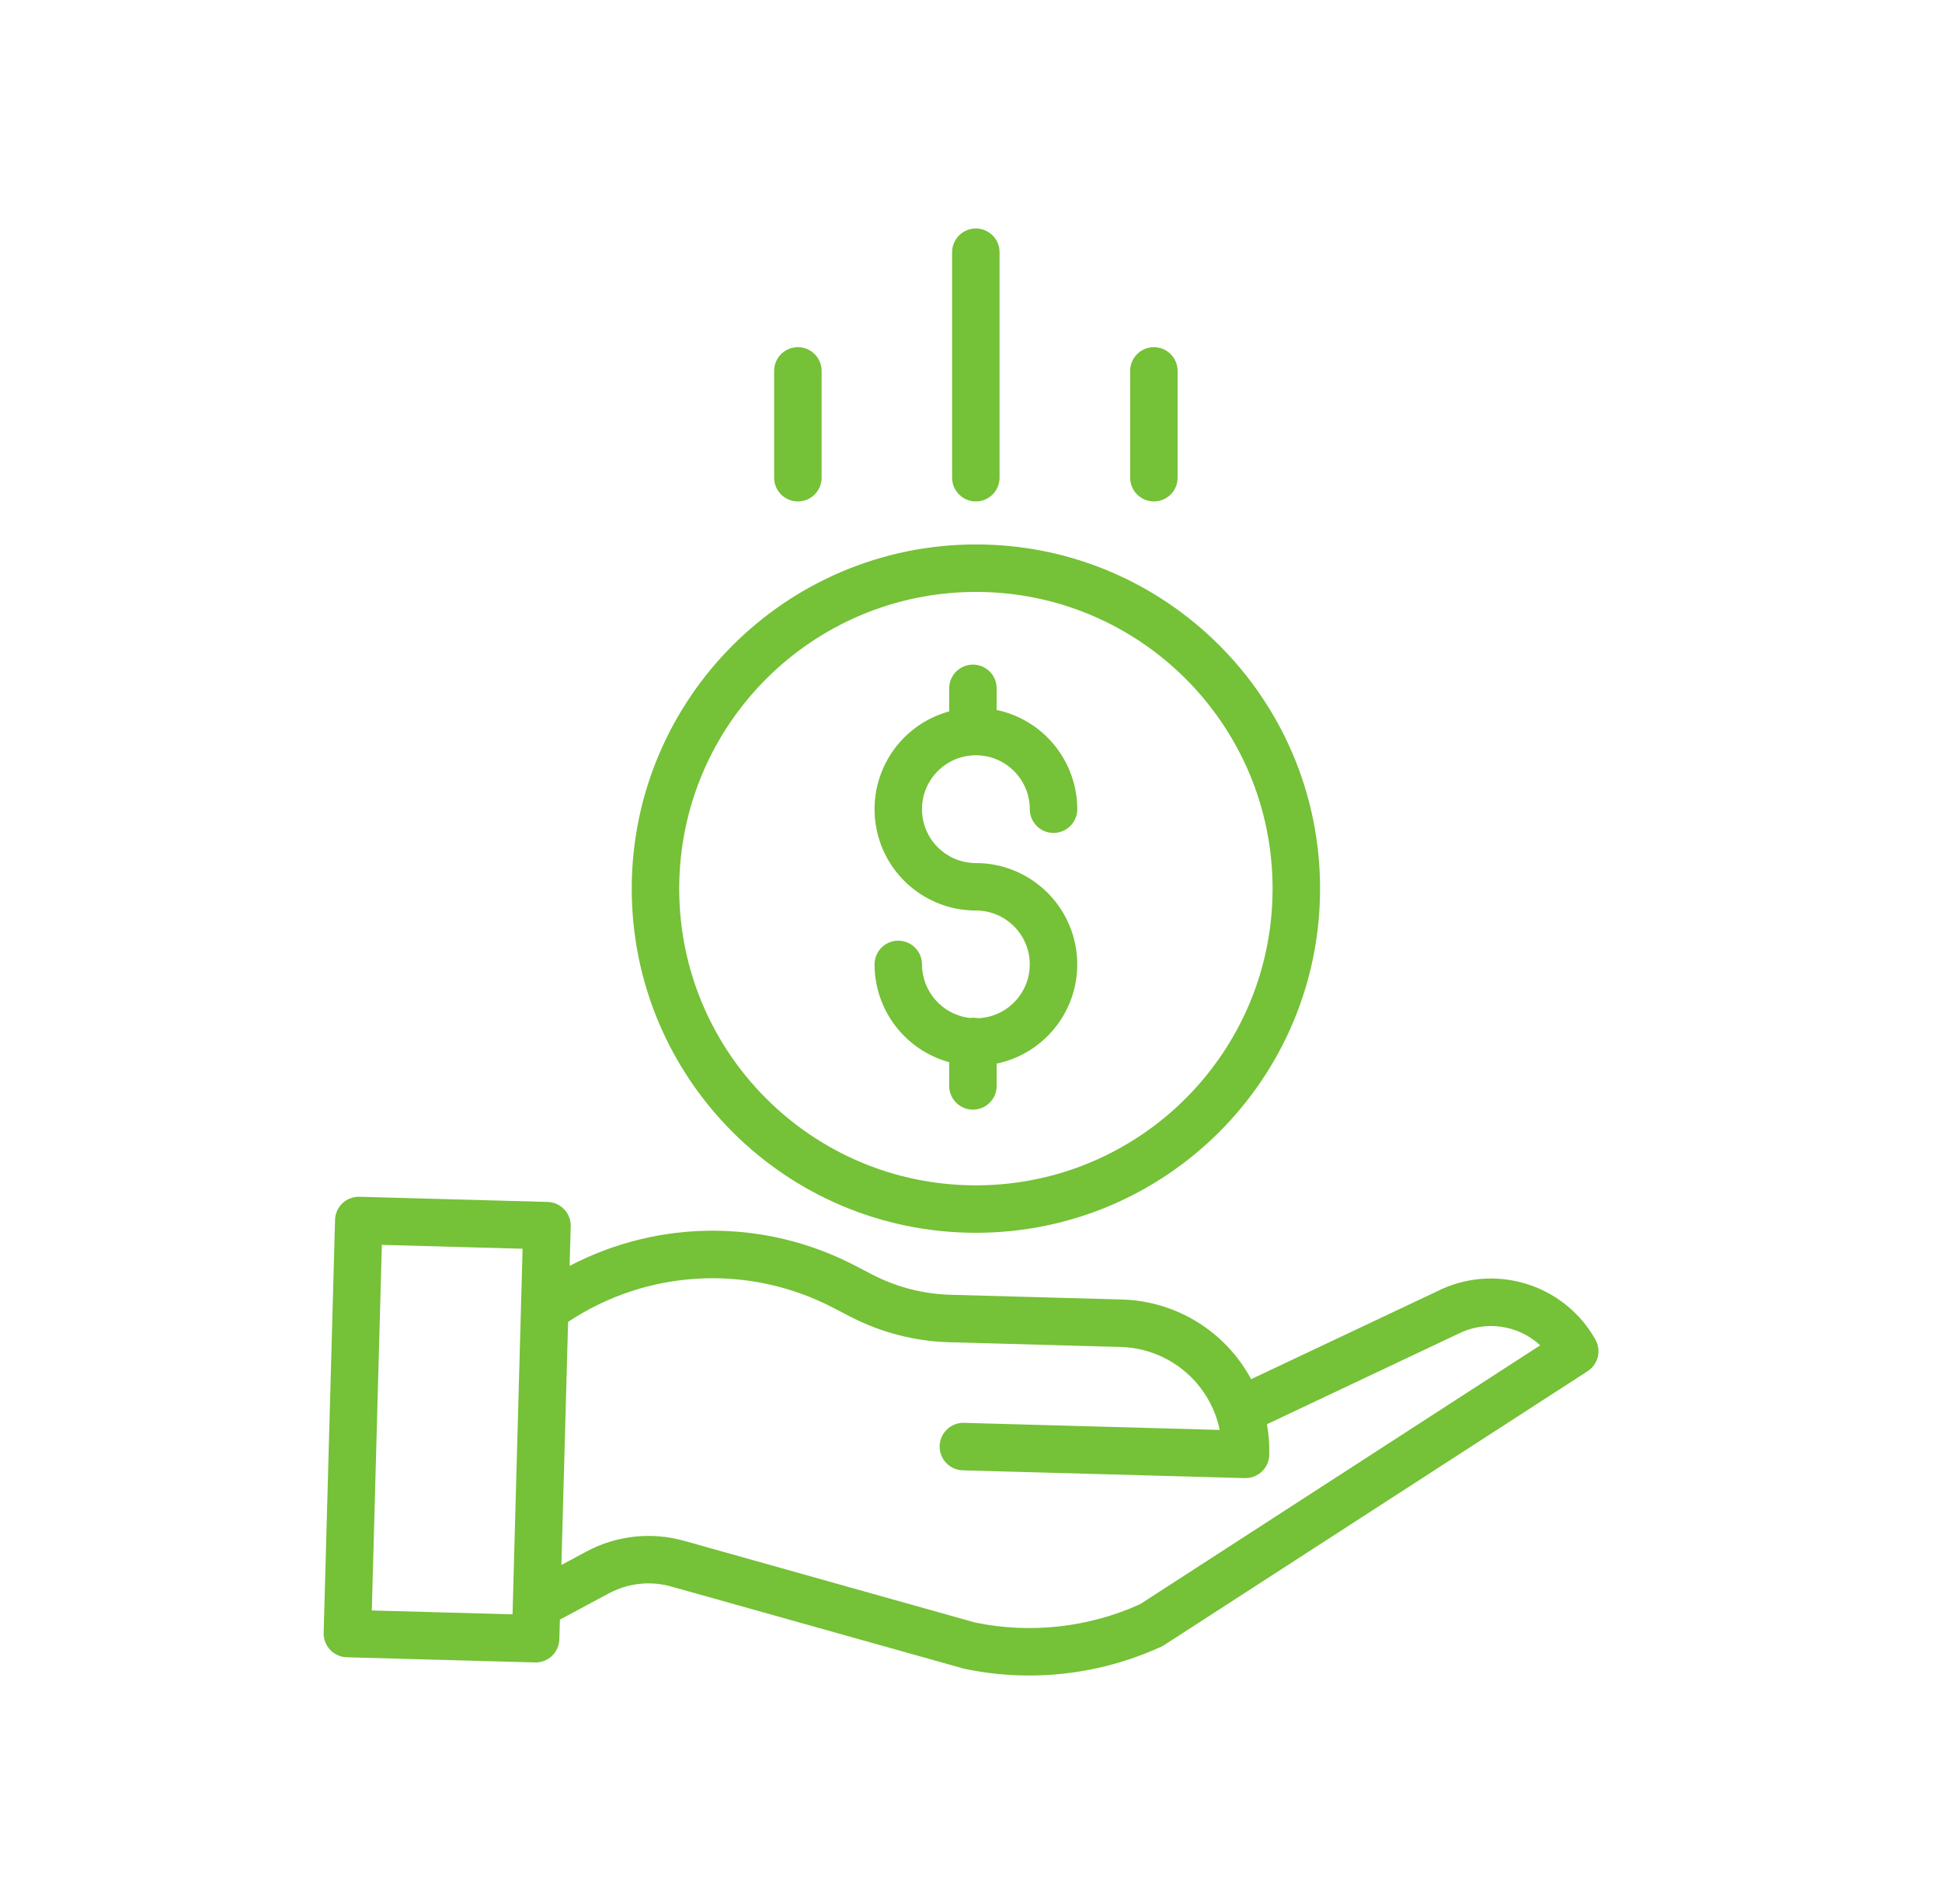 <svg width="51" height="50" viewBox="0 0 51 50" fill="none" xmlns="http://www.w3.org/2000/svg">
<path d="M25.68 26.739C25.61 26.724 25.538 26.721 25.467 26.732C24.753 26.648 24.215 26.045 24.213 25.326C24.213 24.982 23.934 24.703 23.59 24.703C23.246 24.703 22.967 24.982 22.967 25.326C22.969 26.526 23.771 27.576 24.927 27.894V28.517C24.927 28.861 25.207 29.14 25.551 29.14C25.895 29.14 26.174 28.861 26.174 28.517V27.931C27.509 27.652 28.416 26.409 28.276 25.052C28.135 23.696 26.992 22.665 25.629 22.665C24.847 22.665 24.213 22.031 24.213 21.25C24.213 20.468 24.847 19.834 25.629 19.834C26.41 19.834 27.044 20.468 27.044 21.25C27.044 21.594 27.323 21.873 27.667 21.873C28.012 21.873 28.291 21.594 28.291 21.25C28.289 19.99 27.406 18.904 26.174 18.644V18.077C26.174 17.732 25.895 17.453 25.551 17.453C25.207 17.453 24.927 17.732 24.927 18.077V18.682C23.641 19.033 22.814 20.282 22.991 21.604C23.168 22.925 24.295 23.911 25.629 23.911C26.4 23.911 27.029 24.529 27.043 25.299C27.057 26.07 26.451 26.711 25.68 26.739Z" fill="#75C137"/>
<path d="M16.59 23.336C16.59 28.328 20.637 32.374 25.628 32.374C30.62 32.374 34.667 28.328 34.667 23.336C34.667 18.344 30.62 14.297 25.628 14.297C20.639 14.303 16.596 18.346 16.59 23.336ZM25.628 15.544C29.932 15.544 33.42 19.032 33.42 23.336C33.42 27.639 29.932 31.128 25.628 31.128C21.325 31.128 17.837 27.639 17.837 23.336C17.841 19.034 21.327 15.549 25.628 15.544Z" fill="#75C137"/>
<path d="M37.74 33.911L32.857 36.218C32.183 34.964 30.89 34.166 29.467 34.126L24.959 34.002C24.246 33.982 23.546 33.801 22.911 33.473L22.452 33.235C20.104 32.011 17.305 32.014 14.959 33.243L14.988 32.204C14.997 31.86 14.726 31.573 14.382 31.564L9.439 31.428C9.095 31.419 8.808 31.69 8.799 32.034L8.5 42.88C8.491 43.224 8.762 43.511 9.106 43.521L14.049 43.657H14.066C14.404 43.657 14.68 43.388 14.689 43.05L14.704 42.532L15.988 41.844C16.492 41.573 17.081 41.508 17.631 41.664L25.299 43.816C25.313 43.82 25.326 43.823 25.34 43.826C25.894 43.942 26.459 44 27.025 44C28.224 44.001 29.409 43.742 30.499 43.242C30.526 43.23 30.552 43.215 30.576 43.199L41.694 36.008C41.971 35.829 42.06 35.465 41.898 35.178C41.073 33.713 39.242 33.155 37.74 33.911ZM9.764 42.292L10.028 32.691L13.724 32.793L13.46 42.394L9.764 42.292ZM29.938 42.129C28.583 42.74 27.071 42.908 25.616 42.611L17.969 40.464C17.108 40.221 16.187 40.322 15.399 40.745L14.743 41.097L14.919 34.714C16.998 33.331 19.665 33.189 21.879 34.342L22.338 34.58C23.14 34.994 24.024 35.222 24.925 35.248L29.433 35.372C30.699 35.409 31.775 36.31 32.031 37.551L25.317 37.365C24.973 37.356 24.686 37.627 24.677 37.971C24.667 38.316 24.939 38.602 25.283 38.612L32.693 38.816H32.71C33.047 38.815 33.323 38.547 33.333 38.209C33.34 37.939 33.32 37.667 33.272 37.401L38.28 35.034C38.285 35.032 38.29 35.03 38.295 35.027C39.005 34.668 39.864 34.788 40.449 35.329L29.938 42.129Z" fill="#75C137"/>
<path d="M26.25 12.545V6.623C26.25 6.279 25.971 6 25.627 6C25.283 6 25.004 6.279 25.004 6.623V12.545C25.004 12.889 25.283 13.168 25.627 13.168C25.971 13.168 26.25 12.889 26.25 12.545Z" fill="#75C137"/>
<path d="M30.926 12.545V9.74C30.926 9.396 30.647 9.117 30.303 9.117C29.959 9.117 29.68 9.396 29.68 9.74V12.545C29.68 12.889 29.959 13.168 30.303 13.168C30.647 13.168 30.926 12.889 30.926 12.545Z" fill="#75C137"/>
<path d="M21.577 12.545V9.74C21.577 9.396 21.298 9.117 20.953 9.117C20.609 9.117 20.33 9.396 20.33 9.74V12.545C20.33 12.889 20.609 13.168 20.953 13.168C21.298 13.168 21.577 12.889 21.577 12.545Z" fill="#75C137"/>
</svg>
